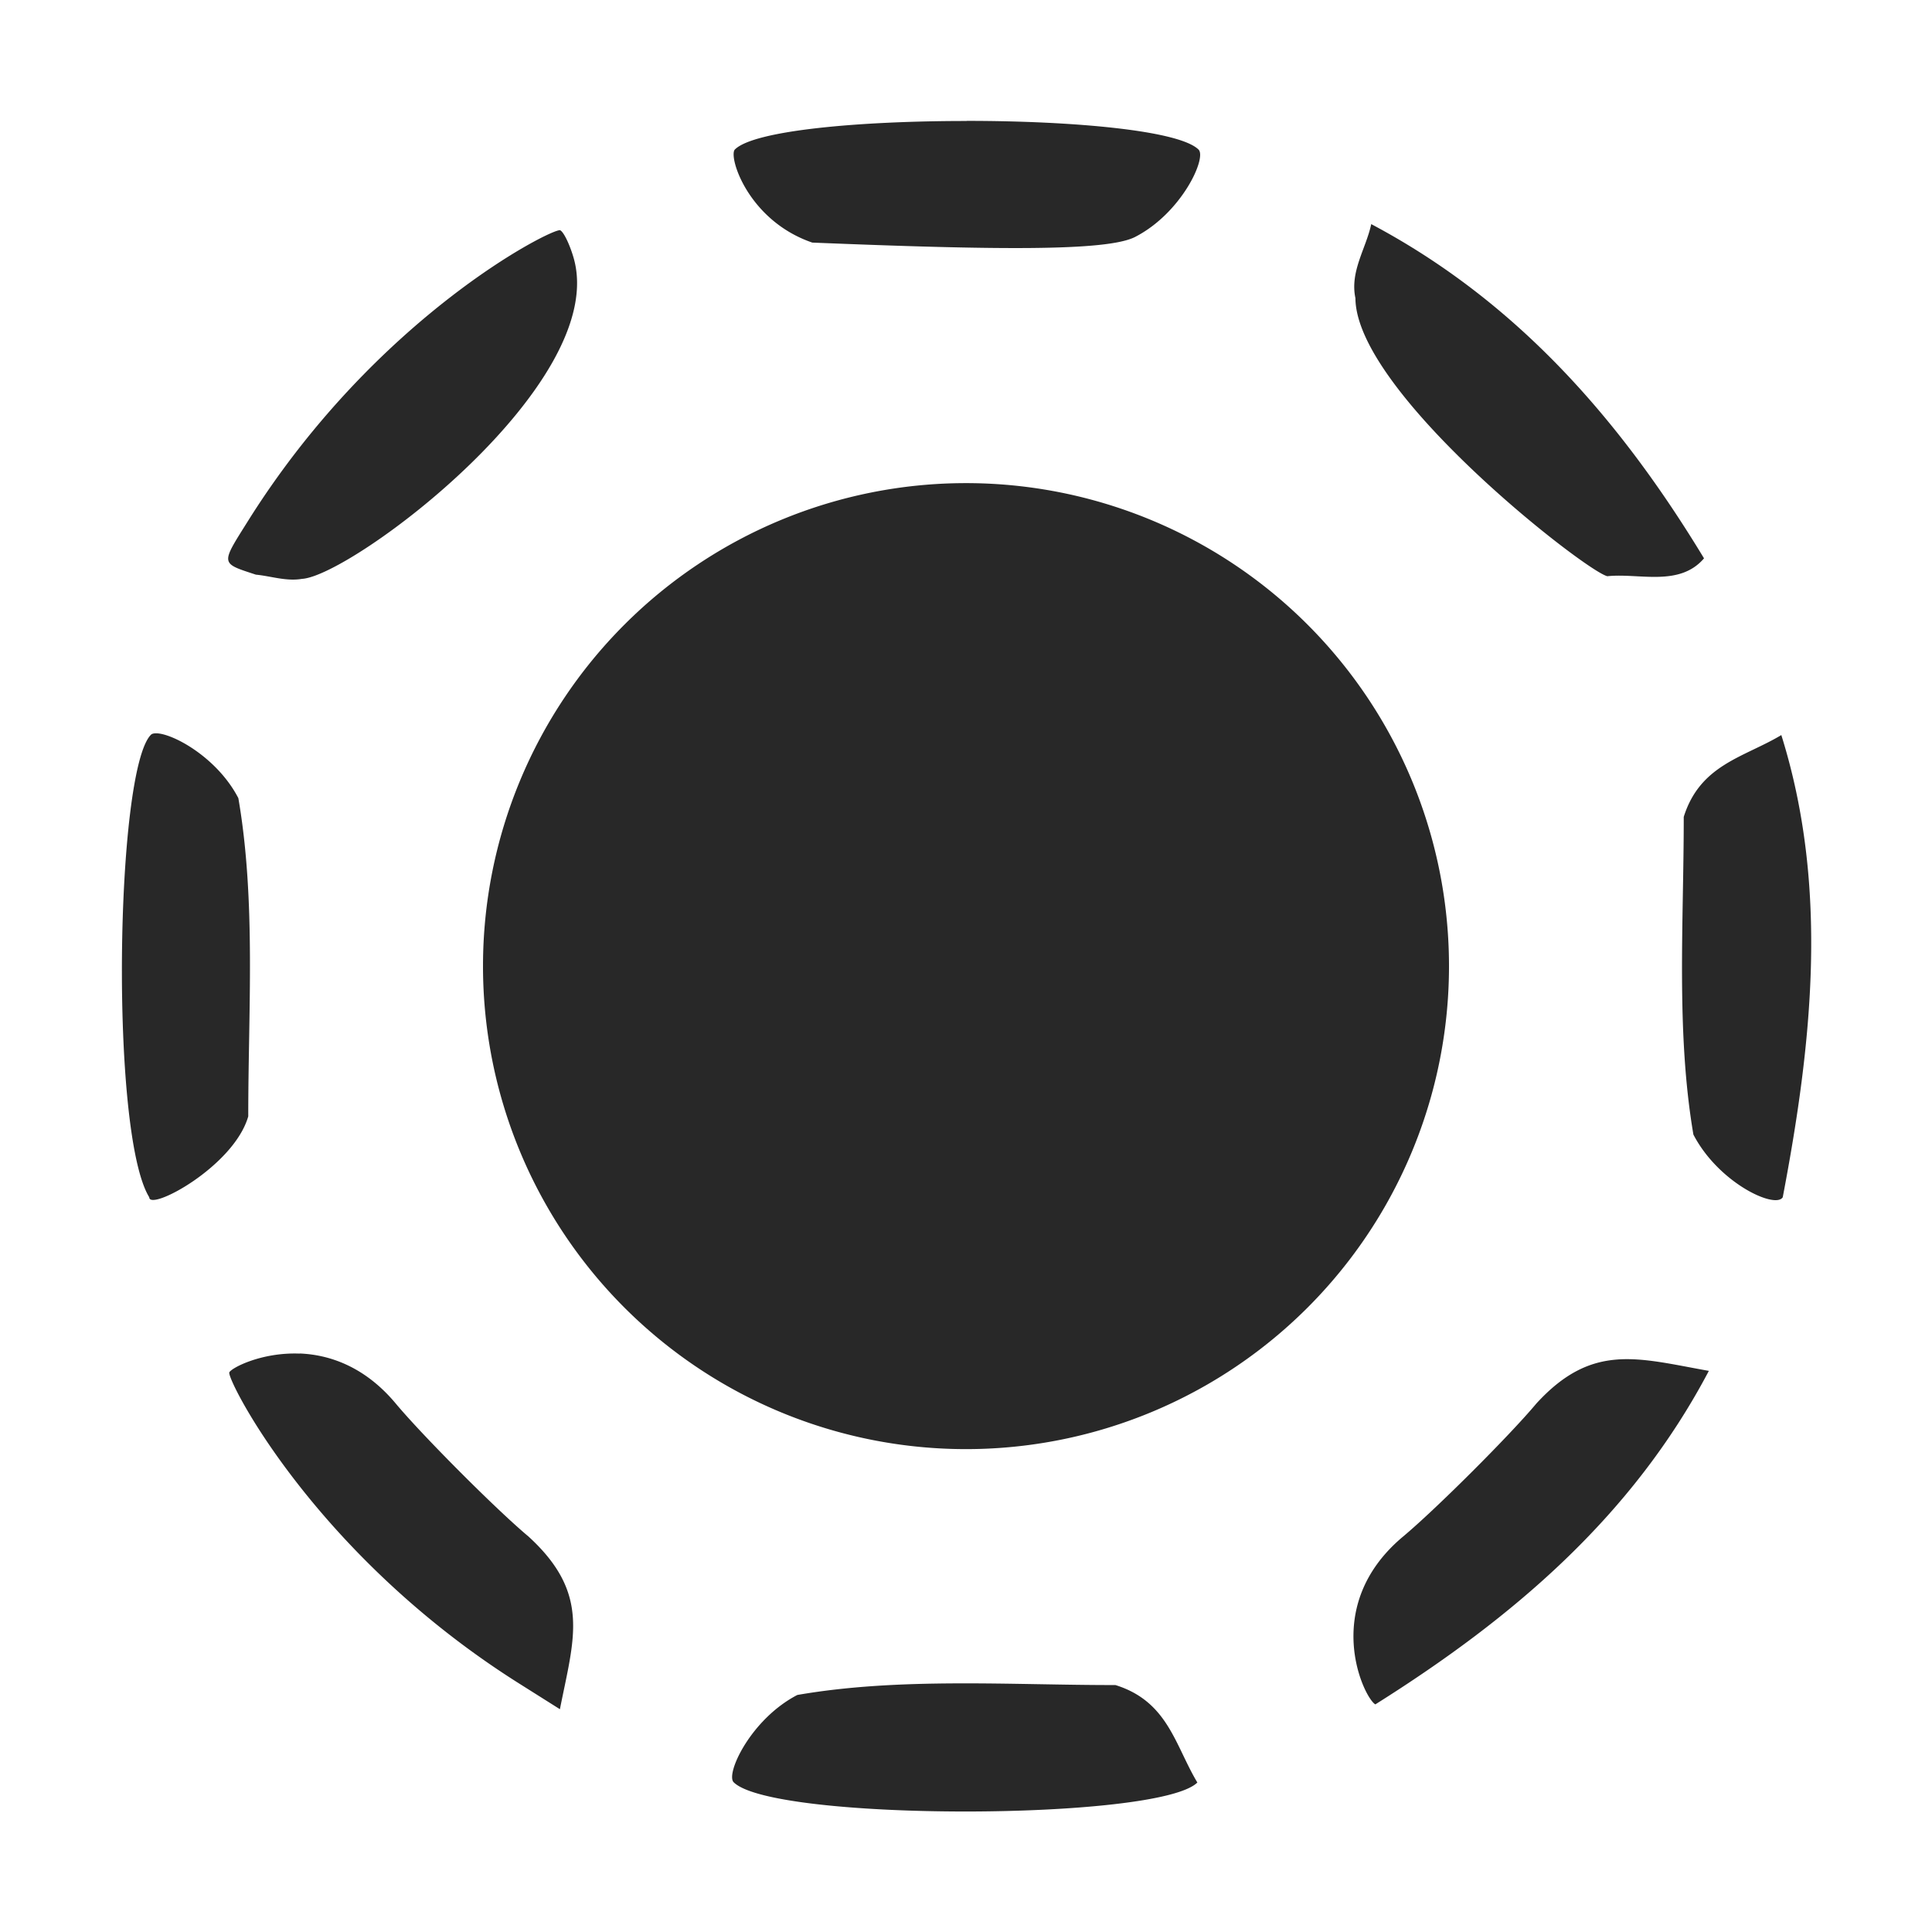 <svg width="16" height="16" version="1.1" xmlns="http://www.w3.org/2000/svg">
  <defs>
    <style type="text/css" id="current-color-scheme">.ColorScheme-Text { color:#282828; } .ColorScheme-Highlight { color:#458588; }</style>
  </defs>
  <path class="ColorScheme-Text" fill="currentColor" d="m8.006 1.002c-0.88-5.893e-4 -1.76 0.077-1.92 0.236-0.056 0.056 0.107 0.588 0.641 0.771 1.506 0.061 2.44 0.074 2.674-0.047 0.386-0.199 0.594-0.655 0.525-0.723-0.159-0.159-1.04-0.238-1.92-0.238zm3.35 0.854c-0.043 0.202-0.178 0.392-0.131 0.613 0.004 0.78 1.902 2.258 2.086 2.303 0.263-0.028 0.596 0.091 0.801-0.148-0.692-1.143-1.547-2.127-2.756-2.768zm-6.717 0.051c-0.059-0.022-1.523 0.711-2.588 2.412-0.224 0.357-0.227 0.343 0.068 0.44 0.125 0.012 0.252 0.057 0.381 0.035 0.411-0.022 2.552-1.621 2.25-2.66-0.033-0.113-0.083-0.215-0.111-0.227zm3.361 2.094a4 4 0 0 0-4 4 4 4 0 0 0 4 4 4 4 0 0 0 4-4 4 4 0 0 0-4-4zm-6.707 2.072c-0.019 1.113e-4 -0.034 0.003-0.043 0.012-0.294 0.295-0.341 3.301-0.014 3.83 7.291e-4 0.119 0.701-0.254 0.82-0.67-5.92e-4 -0.872 0.065-1.782-0.082-2.635-0.175-0.338-0.546-0.538-0.682-0.537zm13.46 0.014c-0.31 0.186-0.672 0.243-0.809 0.678 5.9e-4 0.872-0.065 1.778 0.08 2.631 0.209 0.402 0.679 0.619 0.74 0.519 0.242-1.271 0.384-2.566-0.012-3.828zm-12.27 5.123c-0.32-0.013-0.571 0.121-0.584 0.156-0.022 0.058 0.71 1.517 2.416 2.586l0.322 0.203c0.115-0.584 0.258-0.956-0.26-1.43-0.268-0.224-0.878-0.836-1.1-1.102-0.254-0.304-0.546-0.404-0.795-0.414zm10.91 0.049c-0.226 0.017-0.437 0.11-0.67 0.365-0.224 0.268-0.835 0.877-1.102 1.1-0.691 0.577-0.326 1.338-0.231 1.391 1.131-0.711 2.124-1.551 2.762-2.762-0.292-0.052-0.534-0.111-0.76-0.094zm-5.479 2.682c-0.443 0.002-0.884 0.022-1.311 0.096-0.387 0.201-0.596 0.655-0.527 0.723 0.329 0.325 3.52 0.32 3.84 0.002-0.186-0.31-0.243-0.671-0.678-0.807-0.436 2.95e-4 -0.881-0.016-1.324-0.014z"/>
</svg>
